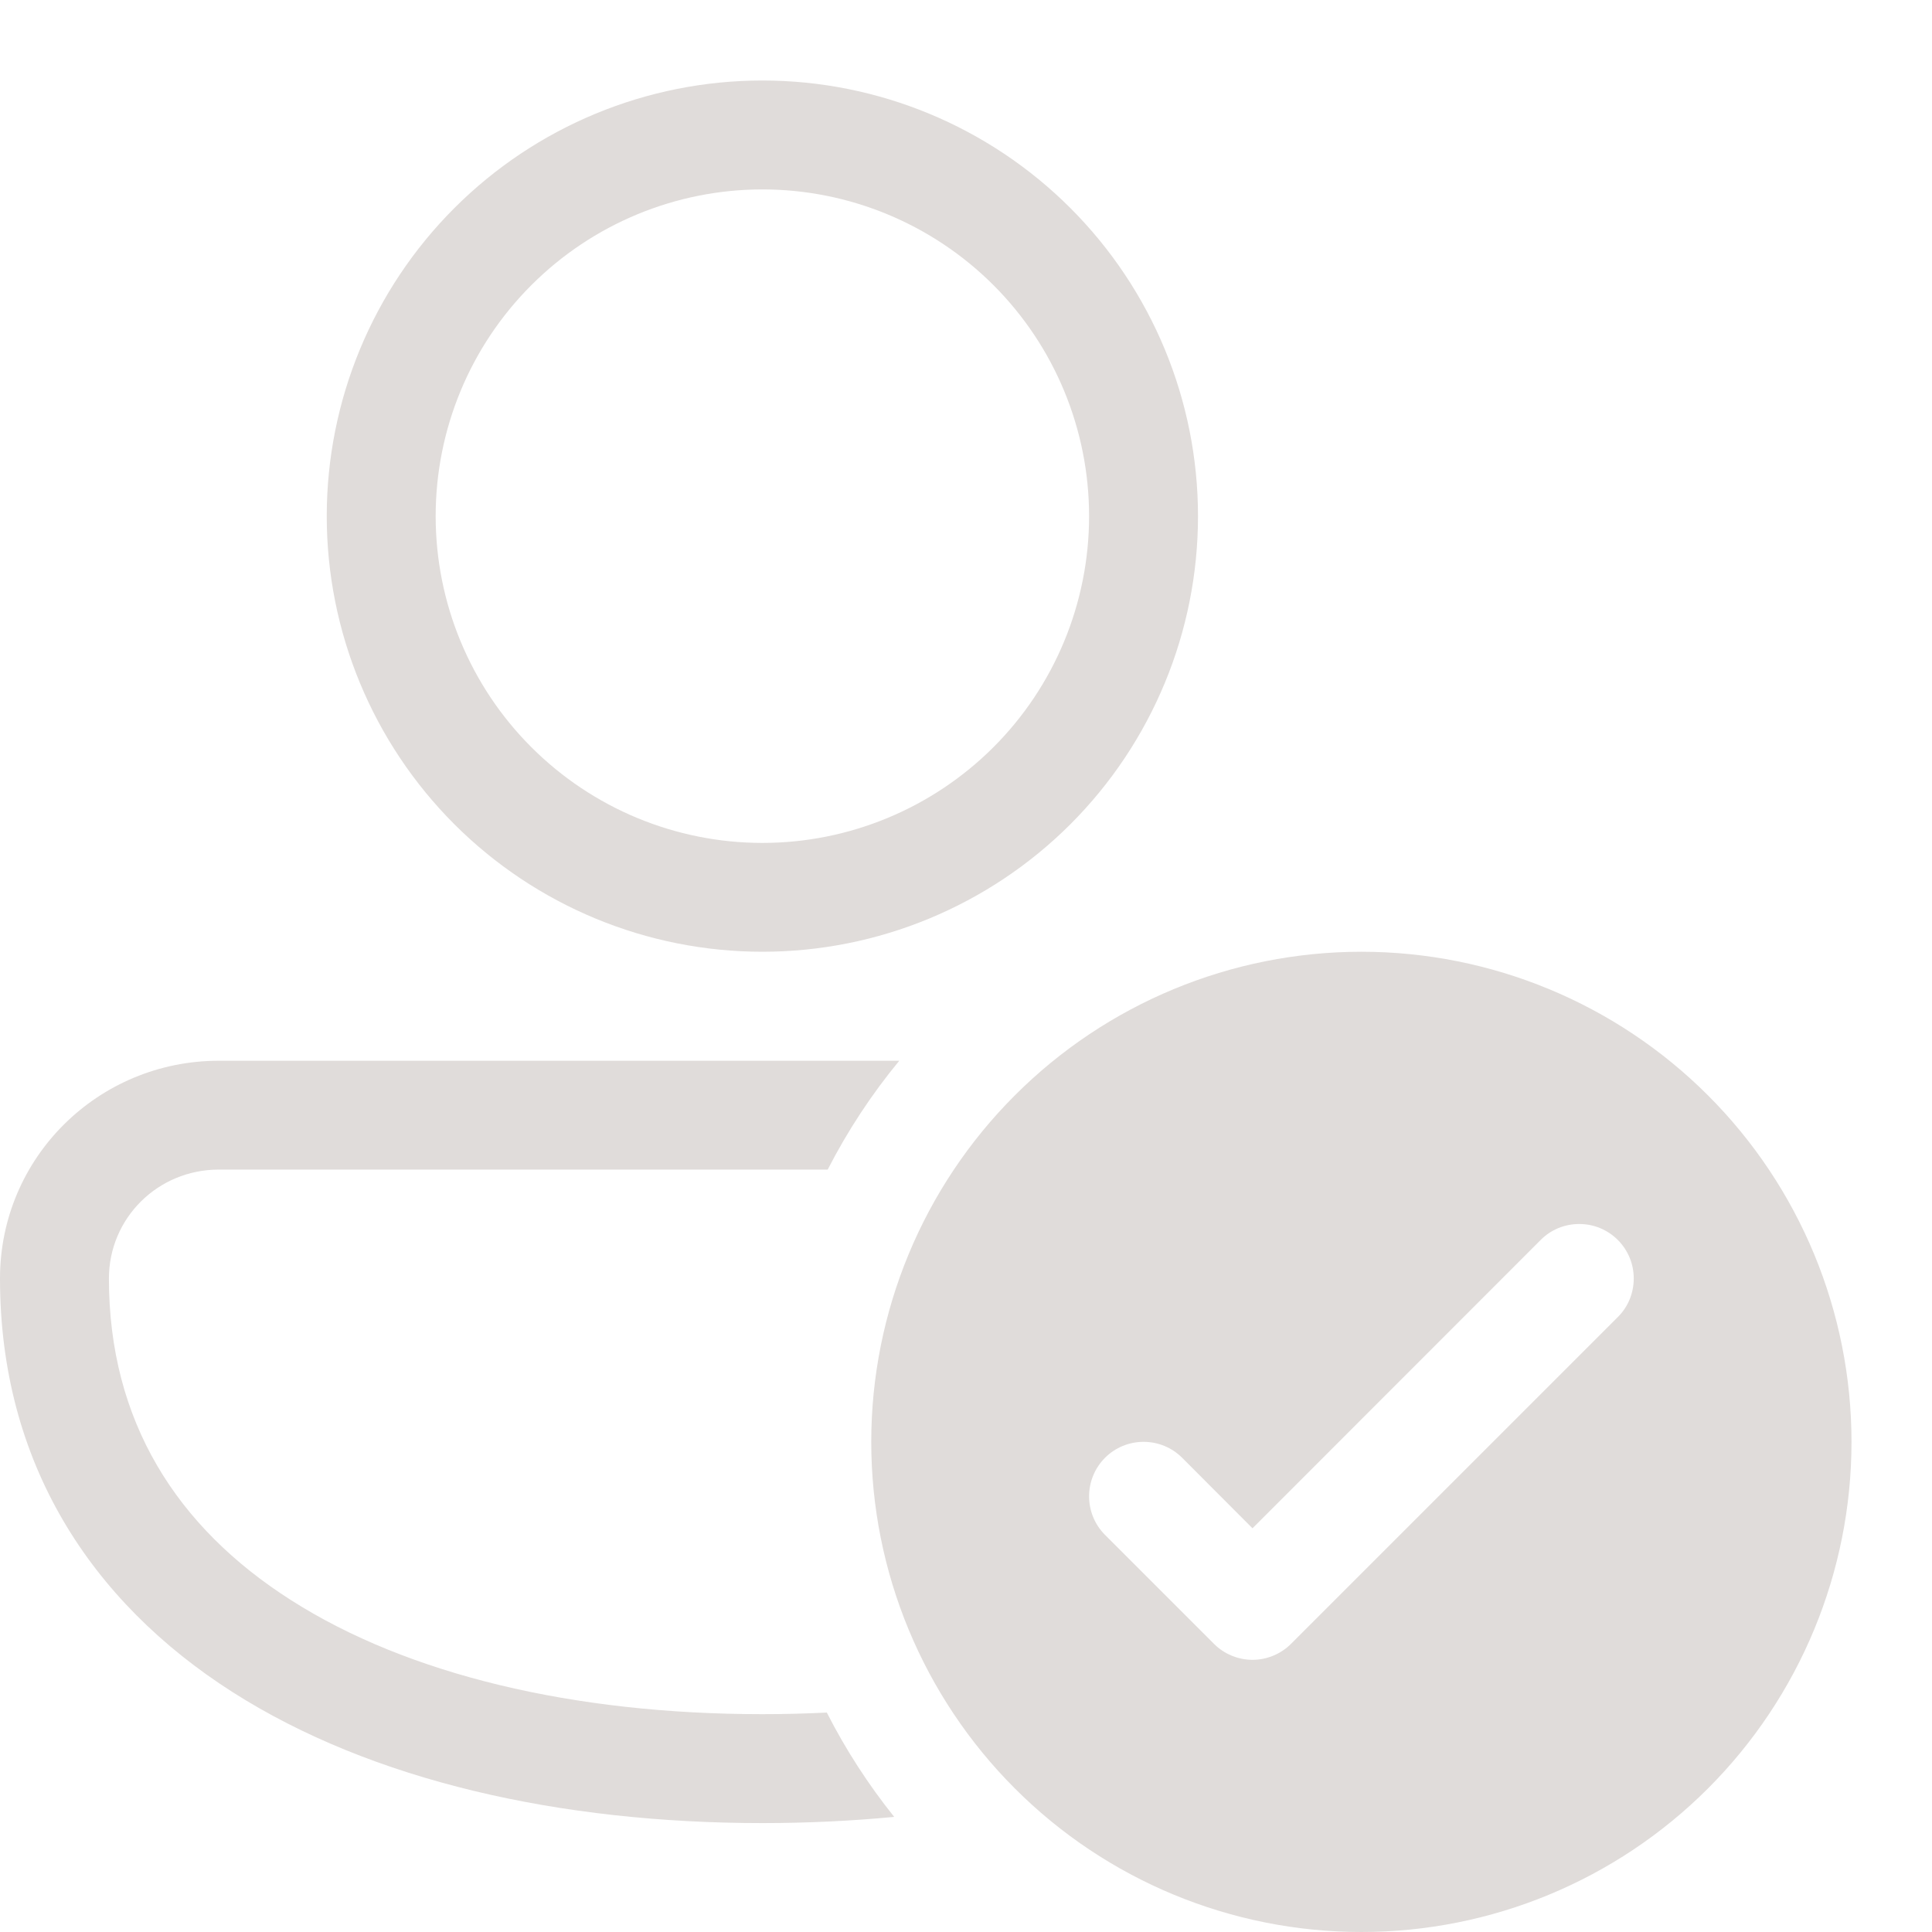 <svg width="24" height="24" viewBox="0 0 24 24" fill="none" xmlns="http://www.w3.org/2000/svg">
<path d="M4.059 6.412C4.059 4.976 4.629 3.6 5.644 2.585C6.659 1.57 8.035 1 9.471 1C10.906 1 12.282 1.57 13.297 2.585C14.312 3.6 14.882 4.976 14.882 6.412C14.882 7.847 14.312 9.224 13.297 10.239C12.282 11.253 10.906 11.823 9.471 11.823C8.035 11.823 6.659 11.253 5.644 10.239C4.629 9.224 4.059 7.847 4.059 6.412ZM9.471 2.353C8.394 2.353 7.362 2.781 6.601 3.542C5.839 4.303 5.412 5.335 5.412 6.412C5.412 7.488 5.839 8.521 6.601 9.282C7.362 10.043 8.394 10.471 9.471 10.471C10.547 10.471 11.579 10.043 12.341 9.282C13.102 8.521 13.529 7.488 13.529 6.412C13.529 5.335 13.102 4.303 12.341 3.542C11.579 2.781 10.547 2.353 9.471 2.353ZM0 15.882C0 14.377 1.222 13.177 2.718 13.177H11.171C10.827 13.594 10.529 14.047 10.282 14.529H2.718C1.959 14.529 1.353 15.134 1.353 15.882C1.353 17.653 2.194 18.973 3.616 19.878C5.064 20.802 7.123 21.294 9.471 21.294C9.741 21.294 10.009 21.287 10.271 21.274C10.506 21.736 10.787 22.169 11.108 22.57C10.573 22.621 10.025 22.647 9.471 22.647C6.961 22.647 4.623 22.125 2.889 21.02C1.127 19.896 0 18.169 0 15.882ZM23 17.912C23 19.526 22.359 21.075 21.217 22.217C20.075 23.359 18.526 24 16.912 24C15.297 24 13.748 23.359 12.607 22.217C11.465 21.075 10.823 19.526 10.823 17.912C10.823 16.297 11.465 14.748 12.607 13.607C13.748 12.465 15.297 11.823 16.912 11.823C18.526 11.823 20.075 12.465 21.217 13.607C22.359 14.748 23 16.297 23 17.912ZM20.097 15.403C20.034 15.34 19.959 15.29 19.877 15.256C19.795 15.222 19.707 15.205 19.618 15.205C19.529 15.205 19.441 15.222 19.358 15.256C19.276 15.29 19.201 15.34 19.139 15.403L15.559 18.985L14.685 18.109C14.558 17.982 14.386 17.911 14.206 17.911C14.026 17.911 13.854 17.982 13.727 18.109C13.6 18.236 13.529 18.409 13.529 18.588C13.529 18.768 13.6 18.94 13.727 19.067L15.08 20.42C15.143 20.483 15.217 20.533 15.3 20.567C15.382 20.601 15.47 20.619 15.559 20.619C15.648 20.619 15.736 20.601 15.818 20.567C15.9 20.533 15.975 20.483 16.038 20.42L20.097 16.361C20.16 16.299 20.21 16.224 20.244 16.142C20.278 16.059 20.295 15.971 20.295 15.882C20.295 15.793 20.278 15.705 20.244 15.623C20.21 15.541 20.16 15.466 20.097 15.403Z" fill="#E0DCDA"/>
</svg>
